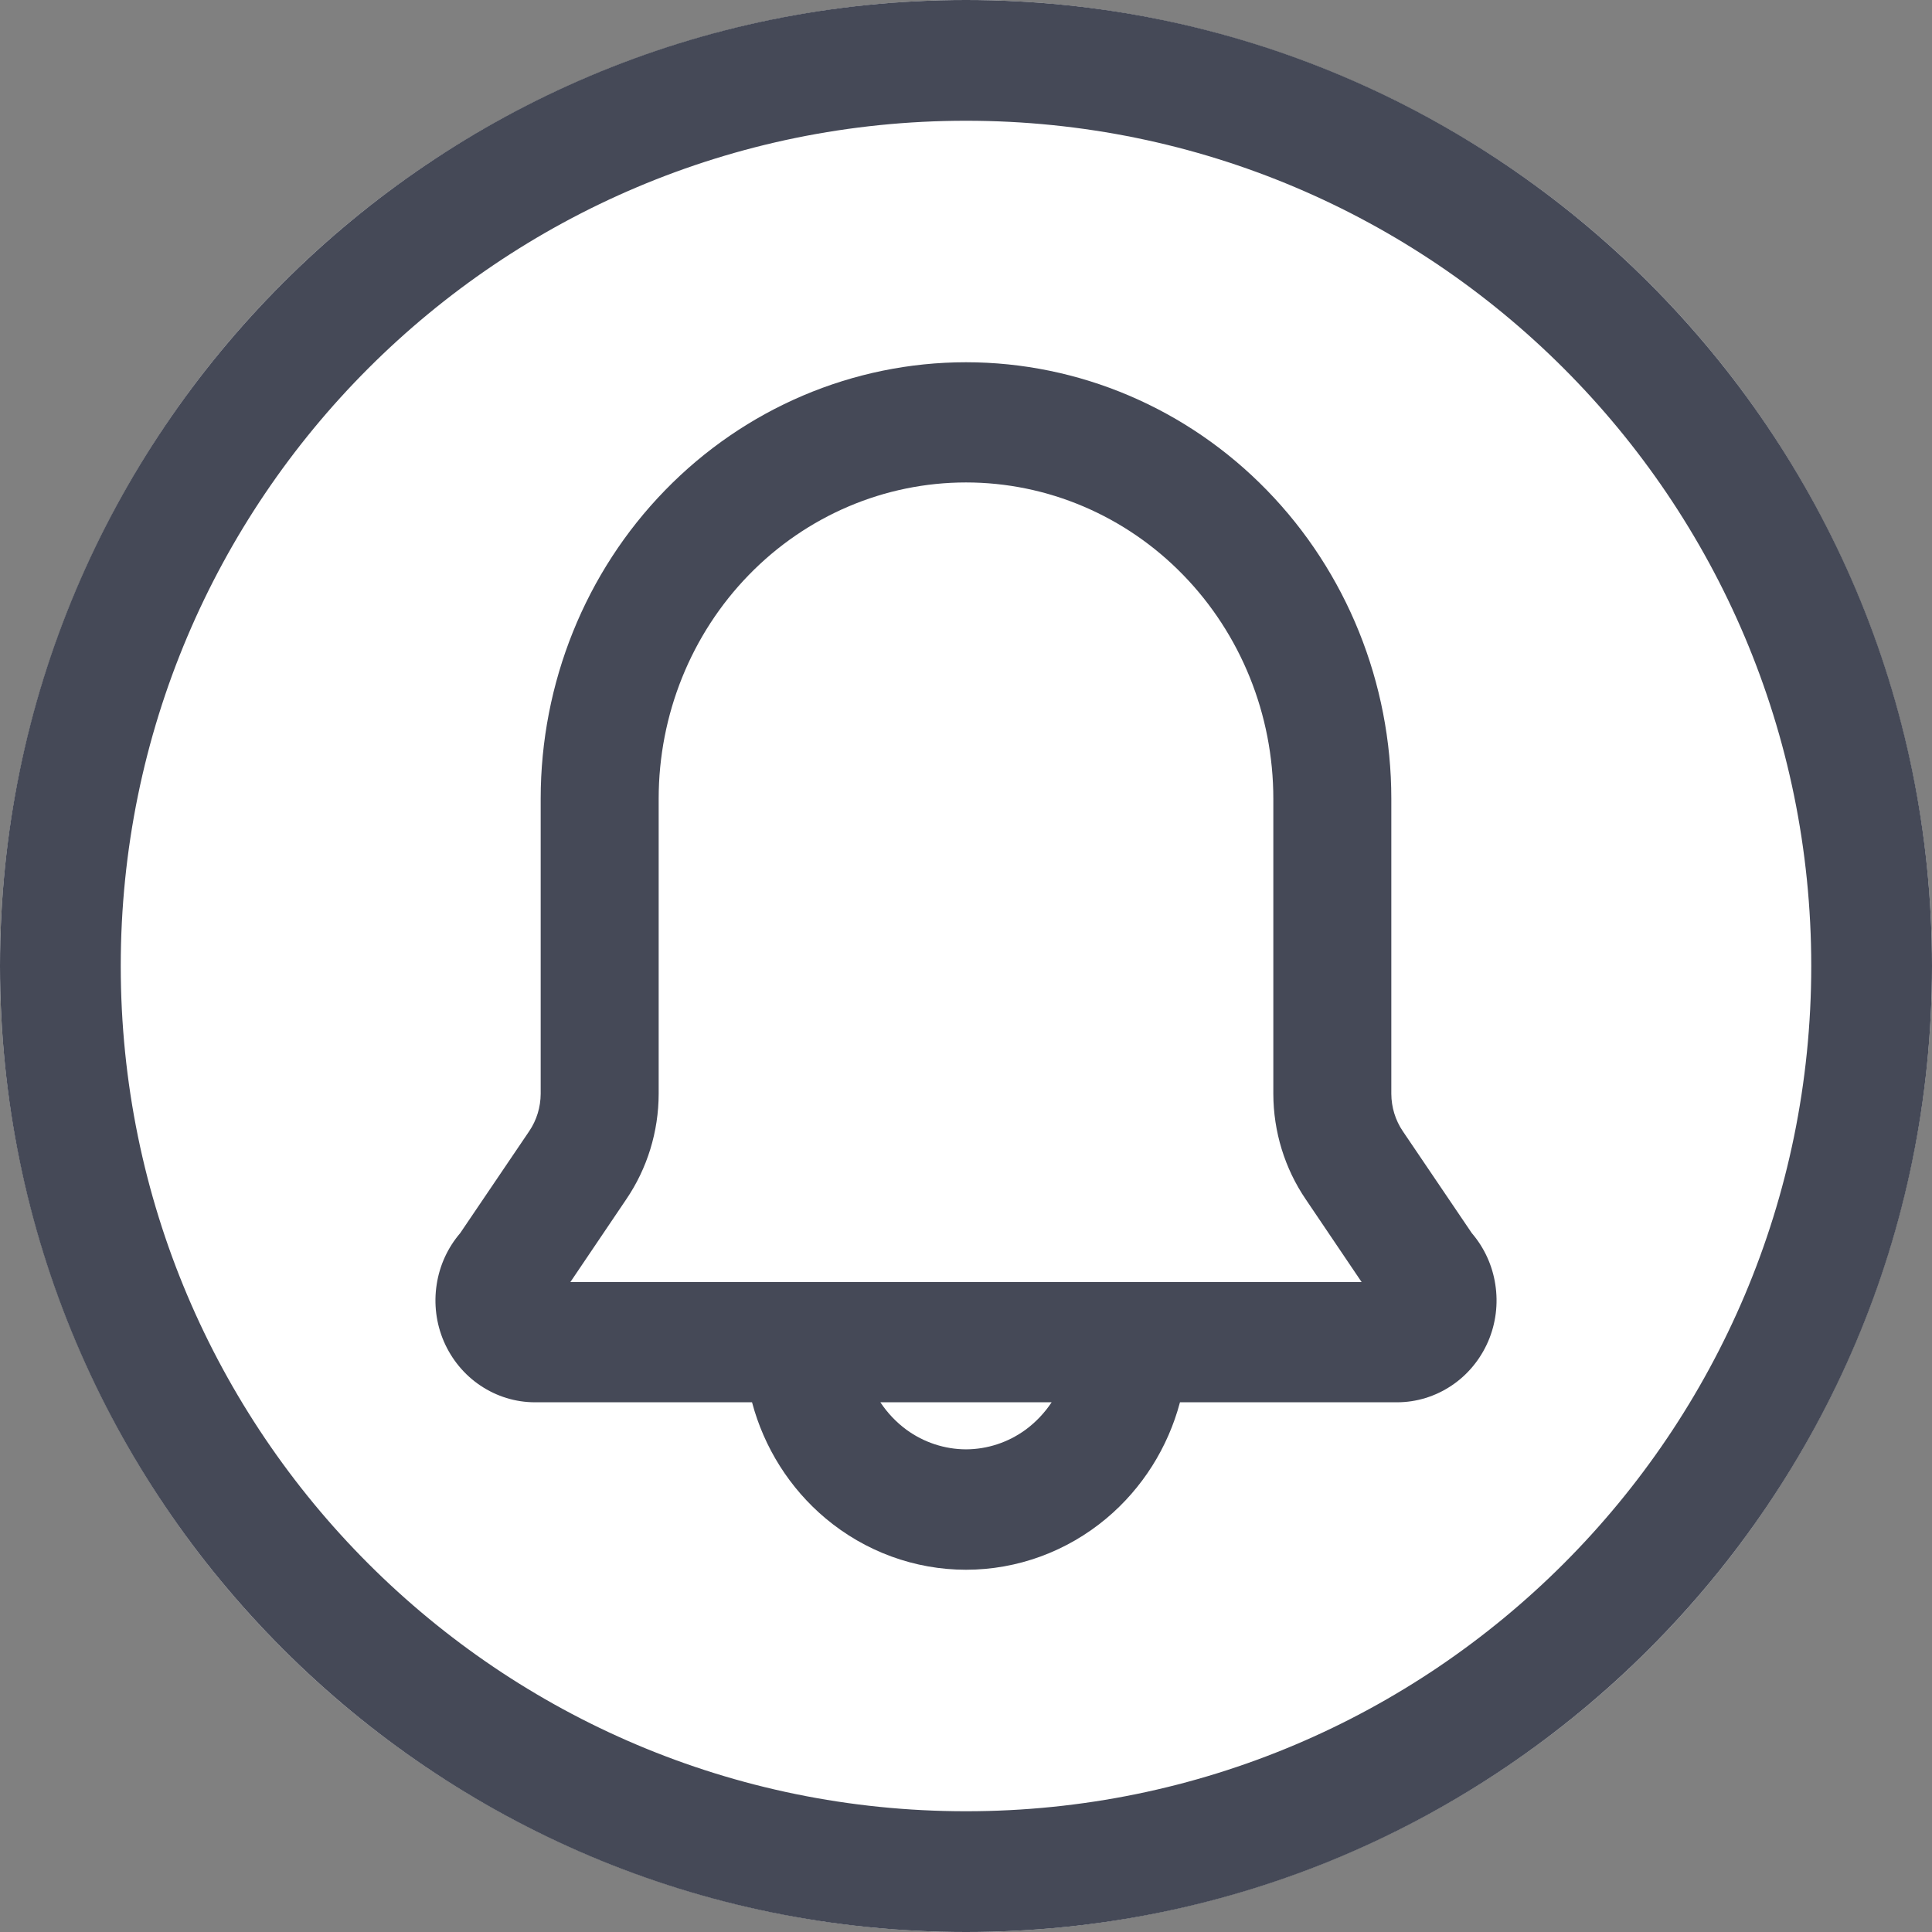 <svg width="28" height="28" viewBox="0 0 28 28" fill="none" xmlns="http://www.w3.org/2000/svg">
<rect x="0" y="0" width="28" height="28" fill="#808080" stroke="none"/>
<circle cx="14" cy="14" r="14" fill="white"/>
<path fill-rule="evenodd" clip-rule="evenodd" d="M14 5.25C12.363 5.25 10.794 5.918 9.639 7.105C8.483 8.292 7.836 9.9 7.836 11.575V15.852C7.835 16.047 7.777 16.236 7.669 16.395L6.669 17.872C6.489 18.082 6.371 18.339 6.329 18.614C6.285 18.894 6.321 19.182 6.433 19.442C6.546 19.702 6.729 19.925 6.963 20.081C7.197 20.238 7.471 20.323 7.752 20.323L7.753 20.323H10.899C11.074 20.981 11.445 21.569 11.963 22.004C12.537 22.486 13.257 22.75 14 22.75C14.743 22.75 15.463 22.486 16.037 22.004C16.555 21.569 16.926 20.981 17.101 20.323H20.247L20.248 20.323C20.529 20.323 20.803 20.238 21.037 20.081C21.271 19.925 21.454 19.702 21.567 19.442C21.679 19.182 21.715 18.894 21.671 18.614C21.629 18.339 21.511 18.082 21.331 17.872L20.331 16.395C20.223 16.236 20.165 16.047 20.164 15.852L20.164 11.575C20.164 9.9 19.517 8.292 18.361 7.105C17.206 5.918 15.637 5.25 14 5.25ZM10.853 8.332C11.689 7.473 12.821 6.992 14 6.992C15.179 6.992 16.311 7.473 17.147 8.332C17.983 9.191 18.454 10.357 18.454 11.575V15.853L18.454 15.853C18.455 16.4 18.619 16.934 18.925 17.383L19.734 18.581H8.266L9.075 17.383C9.381 16.934 9.545 16.4 9.546 15.853L9.546 15.853V11.575C9.546 10.357 10.017 9.191 10.853 8.332ZM14.863 20.721C14.61 20.905 14.309 21.004 14 21.005C13.691 21.004 13.39 20.905 13.137 20.721C12.989 20.612 12.861 20.477 12.759 20.323H15.241C15.139 20.477 15.011 20.612 14.863 20.721Z" fill="#454957"/>
<path fill-rule="evenodd" clip-rule="evenodd" d="M14 26.25C20.765 26.25 26.25 20.765 26.25 14C26.25 7.235 20.765 1.75 14 1.75C7.235 1.75 1.75 7.235 1.75 14C1.75 20.765 7.235 26.25 14 26.25ZM14 28C21.732 28 28 21.732 28 14C28 6.268 21.732 0 14 0C6.268 0 0 6.268 0 14C0 21.732 6.268 28 14 28Z" fill="#454957"/>
</svg>
